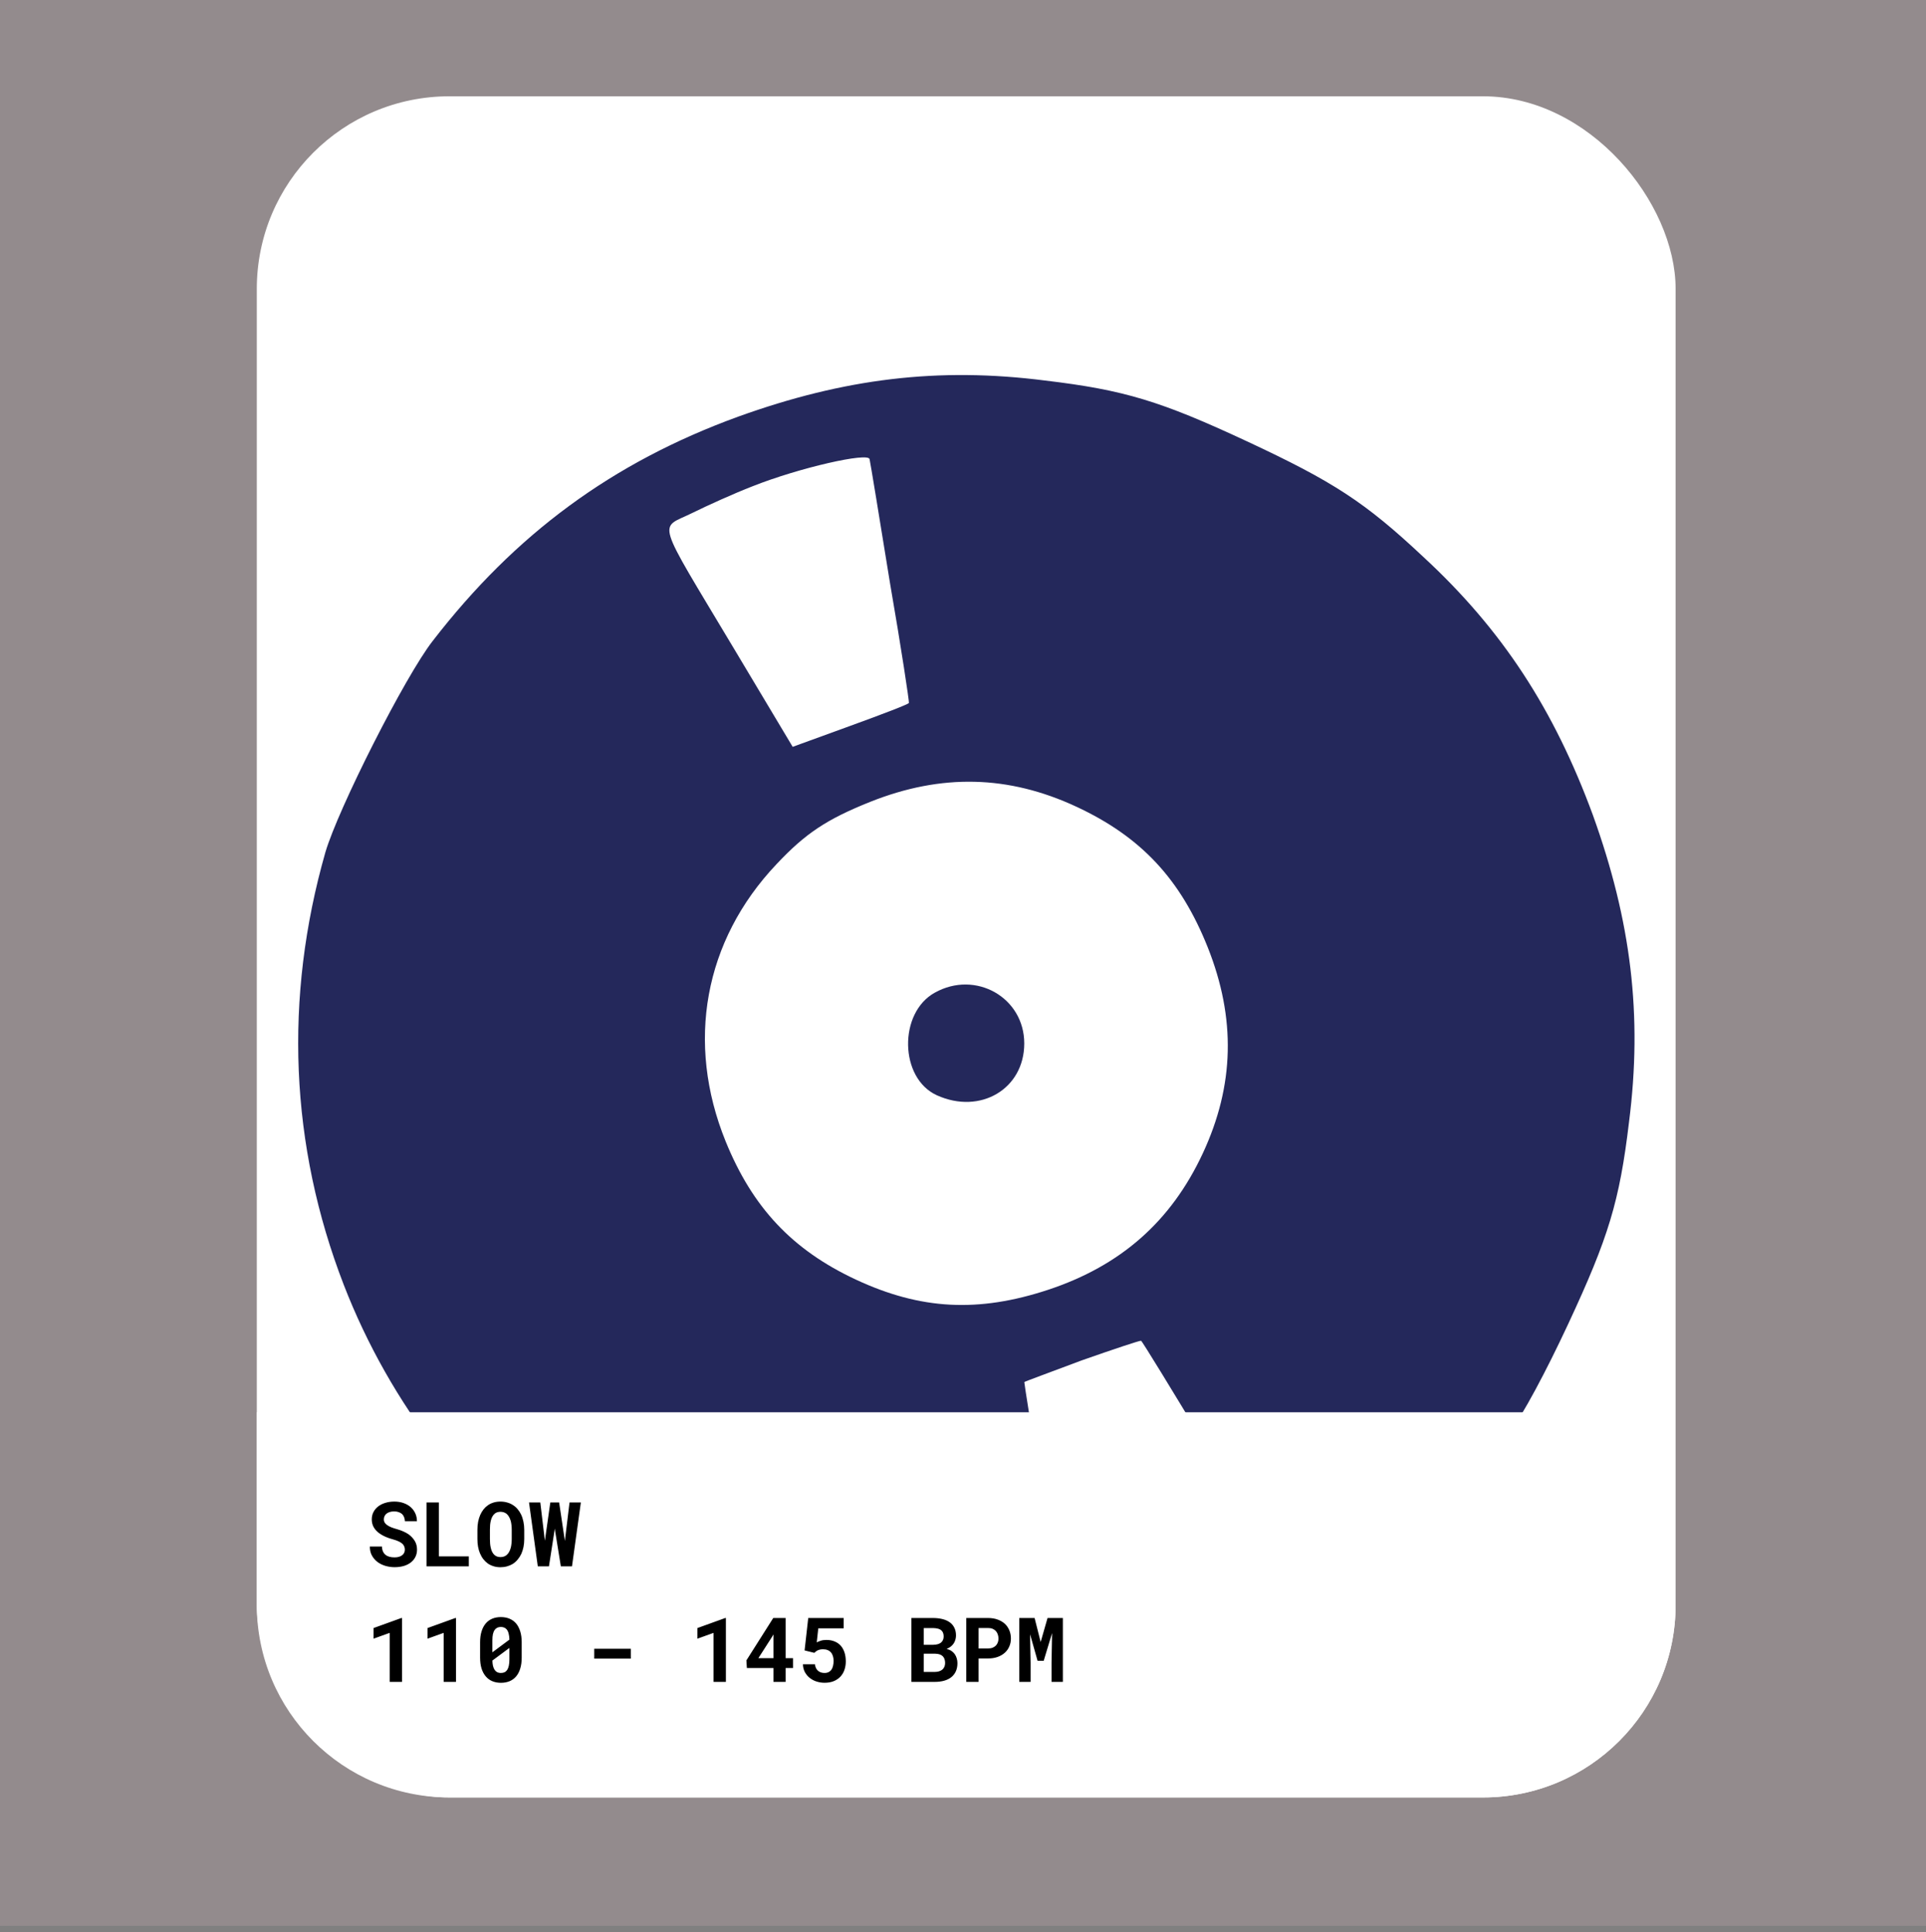 <svg width="300" height="301" viewBox="0 0 300 301" fill="none" xmlns="http://www.w3.org/2000/svg">
<rect x="0" y="0" width="300" height="301" fill="#808080" stroke="none"/>
<rect width="300" height="300" fill="#E5BCC7" fill-opacity="0.2"/>
<rect x="40" y="15" width="221" height="265" rx="30" fill="white"/>
<path d="M50.678 132.784C44.215 155.42 45.139 178.407 53.551 200.158C60.733 218.696 73.312 235.022 89.72 247.038C96.006 251.698 117.223 261.592 124.833 263.412C138.051 266.665 153.3 267.318 167.627 265.267C176.406 263.995 195.906 256.897 203.559 252.189C215.708 244.666 226.969 234.364 235.039 223.301C237.209 220.402 240.788 213.703 244.272 206.232C250.542 192.784 252.269 187.131 253.739 174.81C255.866 158.156 254.064 143.491 248.118 126.984C242.062 110.517 234.016 98.124 221.682 86.734C212.636 78.24 207.68 75.02 194.232 68.749C180.784 62.478 175.131 60.752 162.81 59.281C146.157 57.155 131.491 58.957 114.984 64.903C95.375 72.04 80.264 83.185 67.406 99.837C63.13 105.301 52.668 125.981 50.678 132.784ZM117.199 75.759C124.458 72.868 135.344 70.395 135.449 71.535C135.574 72.048 136.99 80.713 138.632 90.847C140.383 100.941 141.645 109.351 141.576 109.501C141.471 109.725 137.383 111.275 132.453 113.069L123.47 116.339L114.273 100.953C101.906 80.27 102.594 82.501 107.798 79.925C110.163 78.754 114.425 76.83 117.199 75.759ZM120.946 134.626C125.461 129.819 128.757 127.627 135.579 124.896C146.633 120.5 157.077 120.731 167.685 125.678C177.771 130.381 183.889 136.963 188.125 147.579C192.52 158.633 192.289 169.076 187.342 179.685C182.395 190.294 174.544 197.184 163.251 200.922C152.395 204.501 143.421 204.045 133.335 199.342C123.399 194.709 117.207 188.092 113.016 177.77C106.806 162.413 109.655 146.551 120.946 134.626ZM168.493 211.916C173.388 210.197 177.59 208.791 177.74 208.861C178.113 209.035 196.927 240.274 197.56 241.842C198.307 243.555 183.11 250.203 172.12 252.9C166.991 254.147 165.627 254.147 165.562 253.117C165.467 252.345 164.085 243.605 162.448 233.656C160.847 223.631 159.515 215.37 159.55 215.295C159.584 215.221 163.638 213.745 168.493 211.916Z" fill="#24285B"/>
<path d="M145.611 154.632C139.923 157.765 140.088 167.987 145.941 170.624C152.7 173.675 159.542 169.635 159.542 162.546C159.542 155.374 151.958 151.088 145.611 154.632Z" fill="#24285B"/>
<path d="M40 220H261V250C261 266.569 247.569 280 231 280H70C53.431 280 40 266.569 40 250V220Z" fill="white"/>
<path d="M63.063 241.402C63.063 241.58 63.027 241.744 62.954 241.895C62.881 242.04 62.776 242.166 62.64 242.271C62.503 242.375 62.334 242.457 62.134 242.517C61.938 242.576 61.712 242.605 61.457 242.605C61.17 242.605 60.906 242.574 60.664 242.51C60.427 242.446 60.224 242.346 60.056 242.209C59.883 242.072 59.748 241.897 59.652 241.683C59.557 241.468 59.504 241.211 59.495 240.91H57.608C57.608 241.425 57.706 241.874 57.902 242.257C58.103 242.64 58.374 242.972 58.716 243.255C59.076 243.542 59.497 243.761 59.98 243.911C60.468 244.057 60.96 244.13 61.457 244.13C61.963 244.13 62.43 244.071 62.858 243.952C63.287 243.829 63.656 243.649 63.966 243.412C64.276 243.18 64.517 242.895 64.69 242.558C64.868 242.216 64.957 241.826 64.957 241.389C64.957 240.883 64.841 240.436 64.608 240.049C64.376 239.661 64.064 239.322 63.672 239.03C63.412 238.853 63.127 238.695 62.817 238.559C62.508 238.422 62.182 238.306 61.84 238.21C61.521 238.123 61.234 238.03 60.978 237.93C60.728 237.829 60.514 237.718 60.336 237.595C60.158 237.476 60.022 237.342 59.926 237.191C59.835 237.041 59.789 236.872 59.789 236.686C59.789 236.508 59.823 236.344 59.892 236.193C59.965 236.038 60.069 235.904 60.206 235.79C60.343 235.681 60.509 235.596 60.705 235.537C60.906 235.473 61.133 235.441 61.389 235.441C61.667 235.441 61.908 235.48 62.113 235.558C62.323 235.631 62.498 235.733 62.64 235.865C62.776 236.002 62.879 236.164 62.947 236.351C63.02 236.537 63.061 236.743 63.07 236.966H64.943C64.943 236.519 64.857 236.109 64.684 235.735C64.51 235.362 64.269 235.038 63.959 234.765C63.649 234.496 63.278 234.286 62.845 234.136C62.416 233.985 61.942 233.91 61.423 233.91C60.922 233.91 60.457 233.976 60.028 234.108C59.6 234.236 59.228 234.421 58.914 234.662C58.6 234.904 58.353 235.195 58.176 235.537C57.998 235.879 57.909 236.259 57.909 236.679C57.909 237.043 57.975 237.381 58.107 237.69C58.244 238 58.445 238.283 58.709 238.538C58.973 238.793 59.313 239.028 59.727 239.242C60.147 239.456 60.632 239.639 61.184 239.789C61.539 239.885 61.835 239.99 62.072 240.104C62.314 240.213 62.51 240.334 62.66 240.466C62.806 240.603 62.908 240.748 62.968 240.903C63.032 241.058 63.063 241.225 63.063 241.402ZM68.361 242.448V234.047H66.434V244H73.023V242.448H68.361ZM81.657 239.755V238.306C81.657 237.854 81.614 237.428 81.527 237.027C81.445 236.626 81.325 236.257 81.165 235.92C81.019 235.624 80.844 235.353 80.639 235.106C80.438 234.86 80.204 234.651 79.935 234.478C79.666 234.295 79.363 234.156 79.025 234.061C78.693 233.96 78.335 233.91 77.952 233.91C77.574 233.91 77.223 233.958 76.899 234.054C76.576 234.149 76.284 234.286 76.024 234.464C75.76 234.646 75.525 234.865 75.32 235.12C75.12 235.375 74.949 235.66 74.808 235.975C74.662 236.307 74.55 236.67 74.473 237.062C74.4 237.453 74.363 237.868 74.363 238.306V239.755C74.363 240.165 74.395 240.555 74.459 240.924C74.527 241.293 74.625 241.635 74.753 241.949C74.894 242.291 75.07 242.599 75.279 242.872C75.489 243.141 75.726 243.371 75.99 243.562C76.259 243.745 76.558 243.886 76.886 243.986C77.214 244.087 77.572 244.137 77.959 244.137C78.324 244.137 78.663 244.091 78.978 244C79.296 243.913 79.588 243.79 79.853 243.631C80.144 243.449 80.404 243.221 80.632 242.947C80.86 242.674 81.051 242.373 81.206 242.045C81.352 241.717 81.463 241.361 81.541 240.979C81.618 240.591 81.657 240.183 81.657 239.755ZM79.709 238.292V239.755C79.709 240.001 79.695 240.238 79.668 240.466C79.645 240.694 79.609 240.903 79.559 241.095C79.495 241.341 79.408 241.562 79.299 241.758C79.194 241.949 79.064 242.109 78.909 242.236C78.786 242.341 78.645 242.421 78.485 242.476C78.326 242.53 78.15 242.558 77.959 242.558C77.758 242.558 77.579 242.528 77.419 242.469C77.264 242.41 77.125 242.325 77.002 242.216C76.87 242.093 76.754 241.933 76.653 241.737C76.558 241.537 76.485 241.316 76.435 241.074C76.389 240.883 76.357 240.675 76.339 240.452C76.321 240.229 76.311 239.996 76.311 239.755V238.292C76.311 238.037 76.321 237.793 76.339 237.561C76.362 237.328 76.396 237.114 76.441 236.918C76.501 236.663 76.583 236.439 76.688 236.248C76.797 236.057 76.929 235.897 77.084 235.77C77.198 235.683 77.326 235.617 77.467 235.571C77.613 235.526 77.774 235.503 77.952 235.503C78.139 235.503 78.308 235.528 78.458 235.578C78.613 235.628 78.752 235.699 78.875 235.79C79.03 235.913 79.164 236.073 79.278 236.269C79.392 236.46 79.483 236.679 79.552 236.925C79.606 237.121 79.645 237.335 79.668 237.567C79.695 237.795 79.709 238.037 79.709 238.292ZM83.769 244H85.506L86.34 238.627L86.415 238.121L86.49 238.627L87.358 244H89.095L90.476 234.047H88.712L88.035 239.625L87.987 240.042L87.926 239.632L87.092 234.047H85.718L84.932 239.591L84.87 240.001L84.822 239.611L84.159 234.047H82.402L83.769 244ZM62.619 262V252.047H62.517L58.183 253.612V255.267L60.698 254.364V262H62.619ZM71.027 262V252.047H70.925L66.591 253.612V255.267L69.106 254.364V262H71.027ZM81.261 258.213V255.834C81.261 255.191 81.186 254.626 81.035 254.139C80.885 253.646 80.671 253.234 80.393 252.901C80.11 252.573 79.768 252.325 79.367 252.156C78.966 251.988 78.515 251.903 78.014 251.903C77.517 251.903 77.068 251.988 76.667 252.156C76.27 252.325 75.933 252.573 75.655 252.901C75.373 253.234 75.156 253.646 75.006 254.139C74.856 254.626 74.78 255.191 74.78 255.834V258.213C74.78 258.855 74.856 259.423 75.006 259.915C75.161 260.403 75.38 260.811 75.662 261.139C75.94 261.471 76.28 261.722 76.681 261.891C77.082 262.059 77.531 262.144 78.027 262.144C78.529 262.144 78.98 262.059 79.381 261.891C79.782 261.722 80.121 261.471 80.399 261.139C80.677 260.811 80.889 260.403 81.035 259.915C81.186 259.423 81.261 258.855 81.261 258.213ZM76.694 257.393C76.694 257.251 76.694 257.144 76.694 257.071C76.694 256.998 76.694 256.853 76.694 256.634V255.533C76.694 255.164 76.722 254.845 76.776 254.576C76.836 254.307 76.924 254.089 77.043 253.92C77.152 253.76 77.287 253.642 77.446 253.564C77.61 253.482 77.799 253.441 78.014 253.441C78.205 253.441 78.376 253.473 78.526 253.537C78.681 253.596 78.811 253.69 78.916 253.817C79.053 253.977 79.155 254.191 79.224 254.46C79.296 254.724 79.338 255.043 79.347 255.417L76.694 257.393ZM79.347 258.5C79.347 258.869 79.317 259.19 79.258 259.464C79.203 259.733 79.119 259.954 79.005 260.127C78.895 260.291 78.759 260.414 78.595 260.496C78.431 260.574 78.242 260.612 78.027 260.612C77.795 260.612 77.594 260.567 77.426 260.476C77.257 260.384 77.118 260.245 77.009 260.059C76.913 259.904 76.838 259.71 76.783 259.478C76.733 259.245 76.704 258.979 76.694 258.678L79.347 256.709C79.347 256.841 79.347 256.944 79.347 257.017C79.347 257.085 79.347 257.194 79.347 257.345V258.5ZM98.255 258.377V256.839H92.561V258.377H98.255ZM113.068 262V252.047H112.966L108.632 253.612V255.267L111.147 254.364V262H113.068ZM122.372 258.302V252.047H120.444L116.261 258.65L116.336 259.84H120.472V262H122.372V259.84H123.527V258.302H122.372ZM118.127 258.302L120.287 254.932L120.472 254.604V258.302H118.127ZM125.325 257.099L126.843 257.475C126.916 257.402 126.993 257.333 127.075 257.27C127.157 257.201 127.251 257.142 127.355 257.092C127.46 257.042 127.581 257.001 127.718 256.969C127.854 256.937 128.016 256.921 128.203 256.921C128.481 256.921 128.723 256.964 128.928 257.051C129.133 257.137 129.304 257.26 129.44 257.42C129.577 257.579 129.677 257.771 129.741 257.994C129.81 258.213 129.844 258.454 129.844 258.719C129.844 258.988 129.816 259.238 129.762 259.471C129.712 259.703 129.632 259.904 129.522 260.072C129.409 260.241 129.26 260.373 129.078 260.469C128.9 260.564 128.684 260.612 128.429 260.612C128.014 260.612 127.672 260.494 127.403 260.257C127.139 260.02 126.984 259.685 126.938 259.252H125.065C125.079 259.712 125.182 260.122 125.373 260.482C125.569 260.838 125.822 261.139 126.132 261.385C126.442 261.631 126.795 261.818 127.191 261.945C127.592 262.073 128.007 262.137 128.436 262.137C129.001 262.137 129.491 262.048 129.905 261.87C130.32 261.692 130.664 261.451 130.938 261.146C131.211 260.84 131.414 260.487 131.546 260.086C131.678 259.685 131.744 259.261 131.744 258.814C131.744 258.29 131.676 257.821 131.539 257.406C131.402 256.992 131.206 256.641 130.951 256.354C130.691 256.066 130.372 255.848 129.994 255.697C129.62 255.542 129.194 255.465 128.716 255.465C128.379 255.465 128.08 255.508 127.82 255.595C127.561 255.681 127.36 255.766 127.219 255.848L127.458 253.66H131.416V252.047H125.893L125.325 257.099ZM141.964 262H145.594C146.141 262 146.633 261.938 147.07 261.815C147.508 261.692 147.879 261.508 148.185 261.262C148.49 261.016 148.725 260.71 148.889 260.346C149.053 259.981 149.135 259.56 149.135 259.081C149.135 258.83 149.101 258.589 149.032 258.356C148.968 258.119 148.868 257.901 148.731 257.7C148.599 257.513 148.435 257.349 148.239 257.208C148.048 257.067 147.788 256.951 147.46 256.859V256.853C147.629 256.789 147.781 256.711 147.918 256.62C148.059 256.529 148.185 256.429 148.294 256.319C148.494 256.119 148.645 255.886 148.745 255.622C148.85 255.353 148.905 255.068 148.909 254.768C148.909 254.303 148.823 253.899 148.649 253.558C148.481 253.216 148.239 252.933 147.925 252.71C147.61 252.487 147.23 252.32 146.783 252.211C146.341 252.102 145.849 252.047 145.307 252.047H141.964V262ZM143.892 257.611H145.683C145.951 257.616 146.184 257.652 146.38 257.721C146.576 257.789 146.735 257.887 146.858 258.015C146.981 258.138 147.07 258.288 147.125 258.466C147.184 258.644 147.214 258.844 147.214 259.067C147.214 259.282 147.175 259.475 147.098 259.648C147.025 259.822 146.915 259.97 146.77 260.093C146.637 260.202 146.471 260.289 146.271 260.353C146.075 260.416 145.851 260.448 145.601 260.448H143.892V257.611ZM143.892 256.224V253.612H145.313C145.623 253.617 145.892 253.651 146.12 253.715C146.353 253.779 146.537 253.881 146.674 254.022C146.779 254.123 146.856 254.248 146.906 254.398C146.961 254.549 146.988 254.724 146.988 254.925C146.988 255.116 146.956 255.287 146.893 255.438C146.833 255.588 146.747 255.715 146.633 255.82C146.496 255.952 146.316 256.053 146.093 256.121C145.869 256.185 145.612 256.219 145.32 256.224H143.892ZM152.43 258.35H153.913C154.455 258.35 154.945 258.272 155.383 258.117C155.82 257.962 156.194 257.746 156.504 257.468C156.809 257.194 157.044 256.868 157.208 256.49C157.377 256.112 157.461 255.7 157.461 255.253C157.461 254.774 157.377 254.339 157.208 253.947C157.044 253.555 156.809 253.218 156.504 252.936C156.194 252.658 155.82 252.441 155.383 252.286C154.945 252.127 154.455 252.047 153.913 252.047H150.509V262H152.43V258.35ZM152.43 256.791V253.605H153.913C154.187 253.605 154.424 253.649 154.624 253.735C154.825 253.822 154.993 253.94 155.13 254.091C155.262 254.241 155.36 254.417 155.424 254.617C155.492 254.818 155.526 255.034 155.526 255.267C155.526 255.467 155.492 255.661 155.424 255.848C155.36 256.03 155.262 256.192 155.13 256.333C154.993 256.474 154.825 256.586 154.624 256.668C154.424 256.75 154.187 256.791 153.913 256.791H152.43ZM161.152 252.047H158.767V262H160.53V259.054L160.448 254.583L161.617 258.719H162.567L163.873 254.398L163.791 259.054V262H165.555V252.047H163.169L162.096 255.786L161.152 252.047Z" fill="black"/>
</svg>
